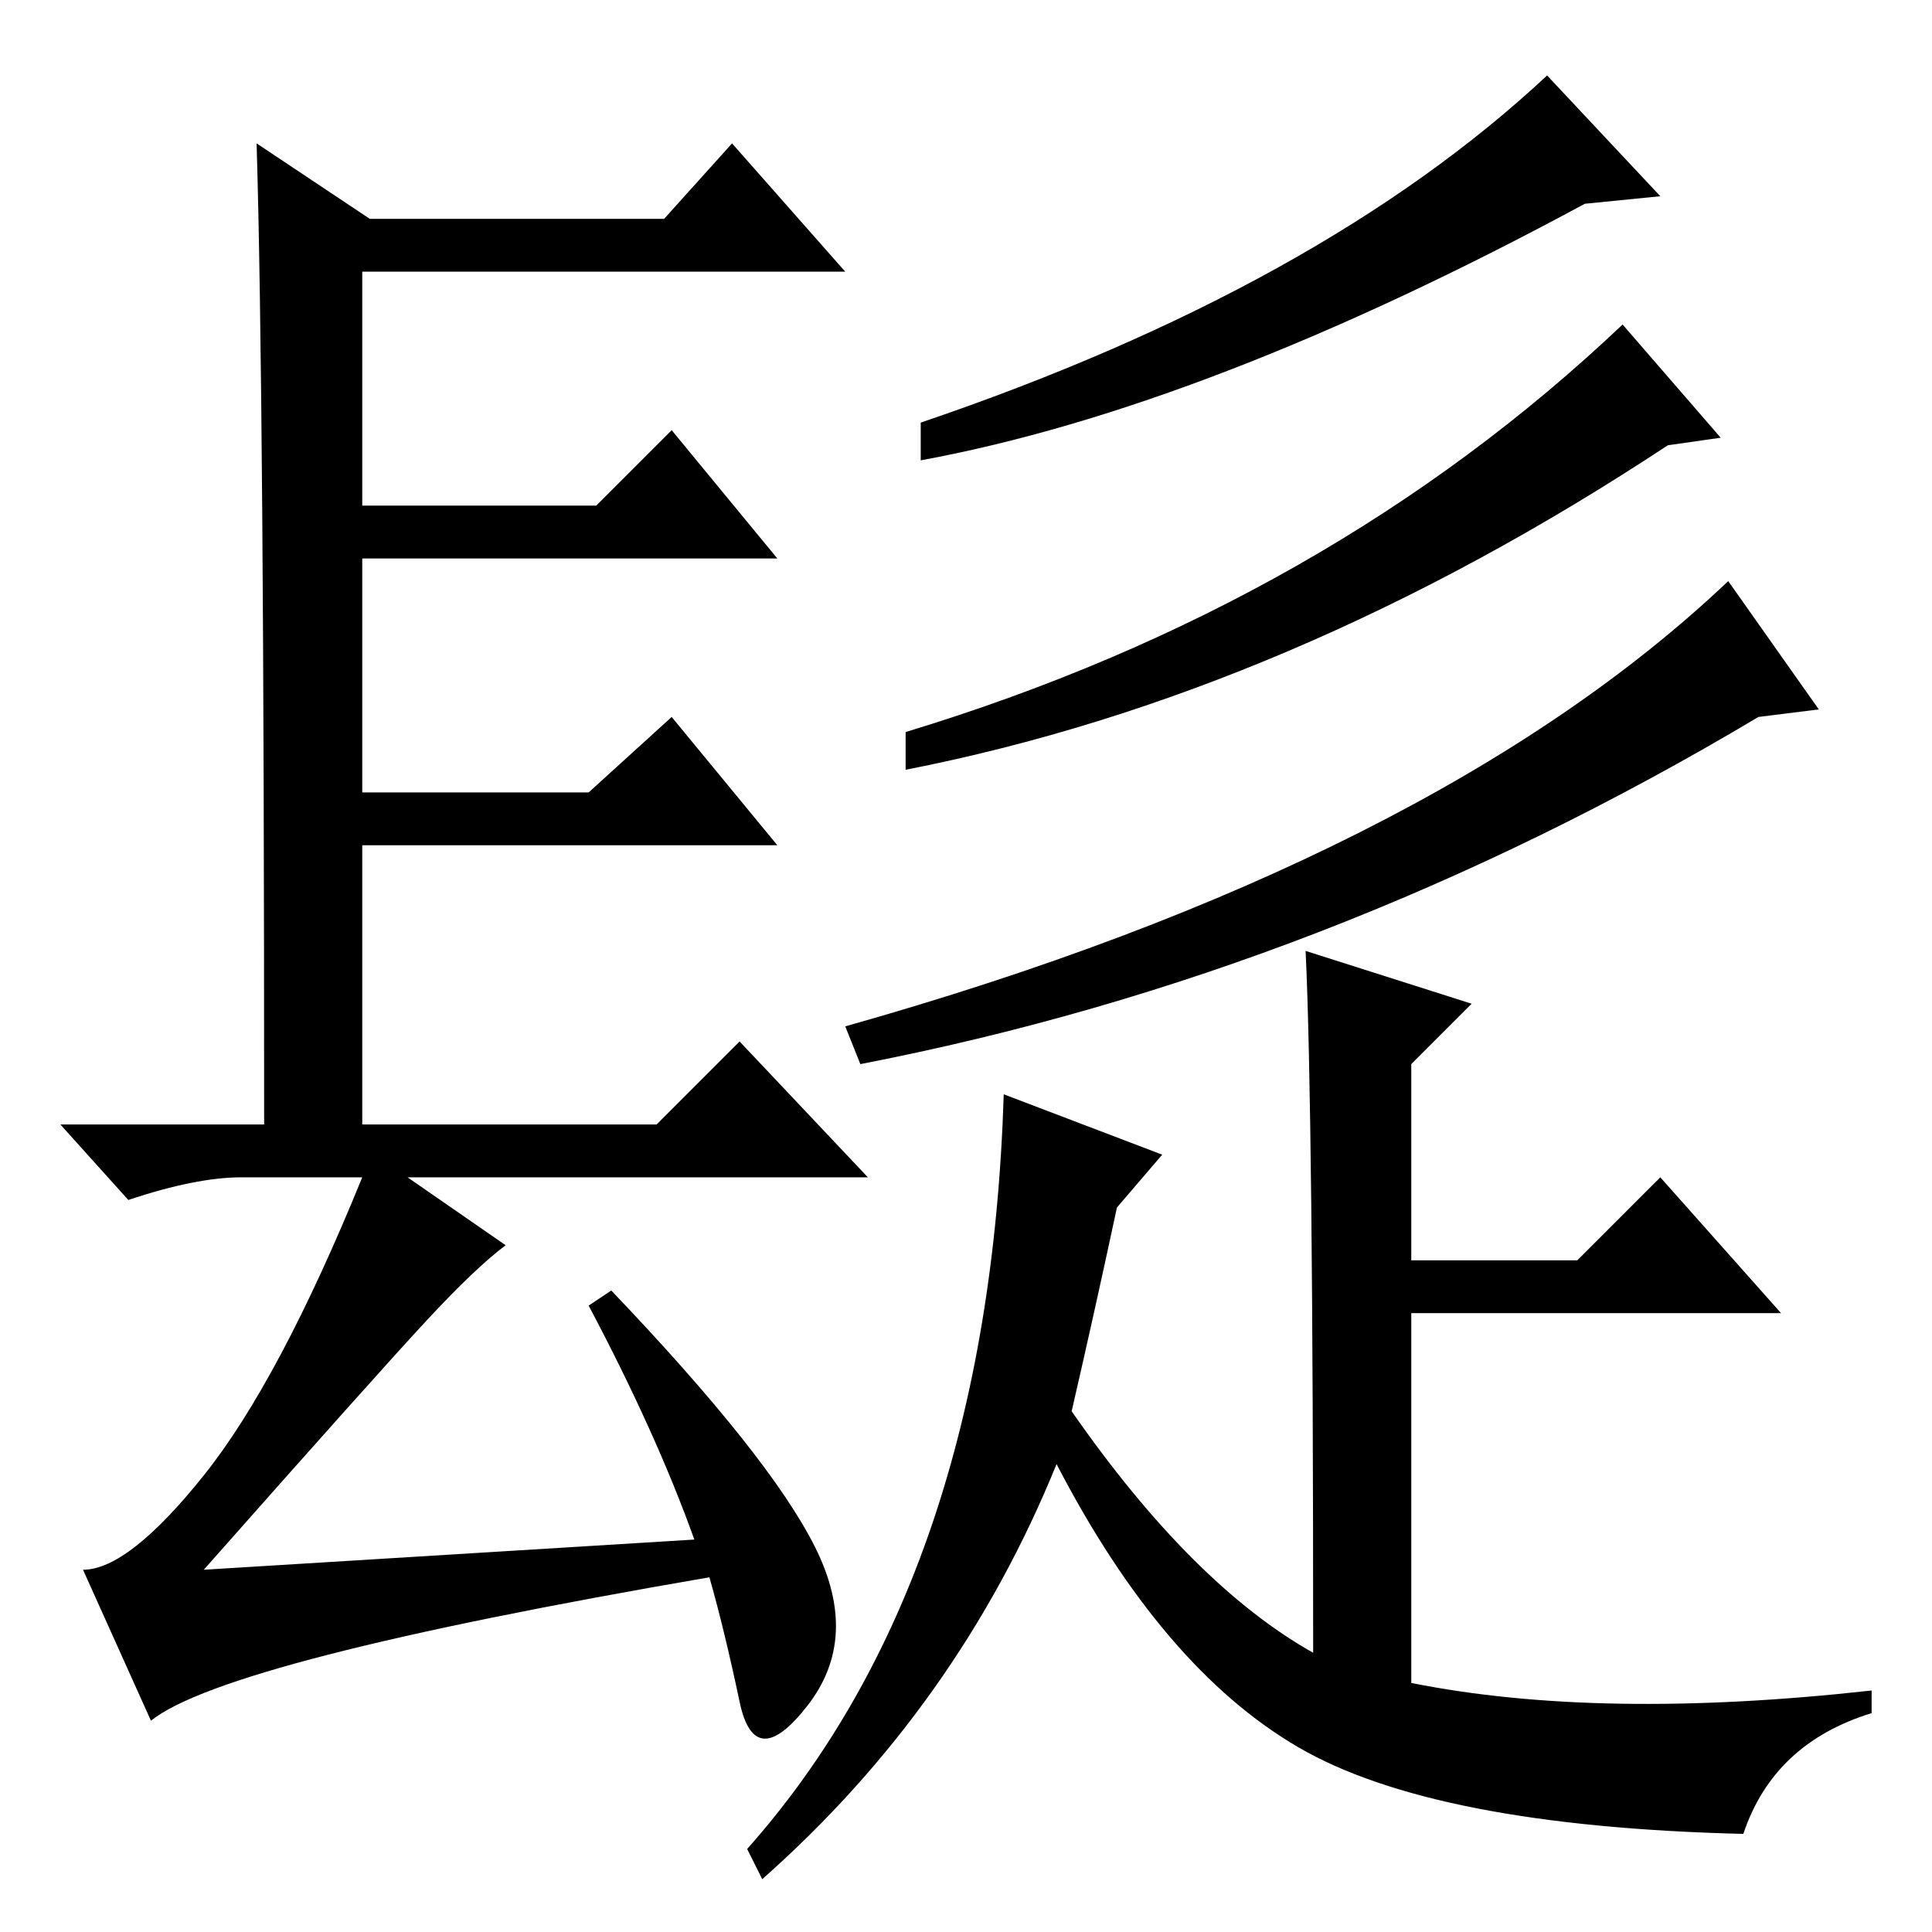 <?xml version="1.0" standalone="no"?>
<!DOCTYPE svg PUBLIC "-//W3C//DTD SVG 1.1//EN" "http://www.w3.org/Graphics/SVG/1.1/DTD/svg11.dtd" >
<svg xmlns="http://www.w3.org/2000/svg" xmlns:xlink="http://www.w3.org/1999/xlink" version="1.1" viewBox="0 -36 256 256">
  <g transform="matrix(1 0 0 -1 0 220)">
   <path fill="currentColor"
d="M20 28l-9 20q6 0 16 12.5t21 39.5h-16q-6 0 -15 -3l-9 10h27q0 97 -1 130l15 -10h39l9 10l15 -17h-64v-31h31l10 10l14 -17h-55v-31h30l11 10l14 -17h-55v-37h39l11 11l17 -18h-61l13 -9q-4 -3 -10.5 -10t-29.5 -33l65 4q-5 14 -14 31l3 2q21 -22 27 -34t-1 -21t-9 0.5
t-4 16.5q-64 -11 -74 -19zM122 195v5q53 18 83 46l15 -16l-10 -1q-50 -27 -88 -34zM112 120q78 22 117 59l12 -17l-8 -1q-57 -34 -119 -46zM195 123l-8 -8v-26h22l11 11l16 -18h-49v-49q25 -5 61 -1v-3q-13 -4 -17 -16q-41 1 -59 11.5t-32 37.5q-13 -32 -39 -55l-2 4
q32 36 34 100l21 -8l-6 -7q-3 -14 -6 -27q16 -23 32 -32q0 72 -1 93zM228 198l-7 -1q-50 -33 -101 -43v5q56 17 95 54z" />
  </g>

</svg>
